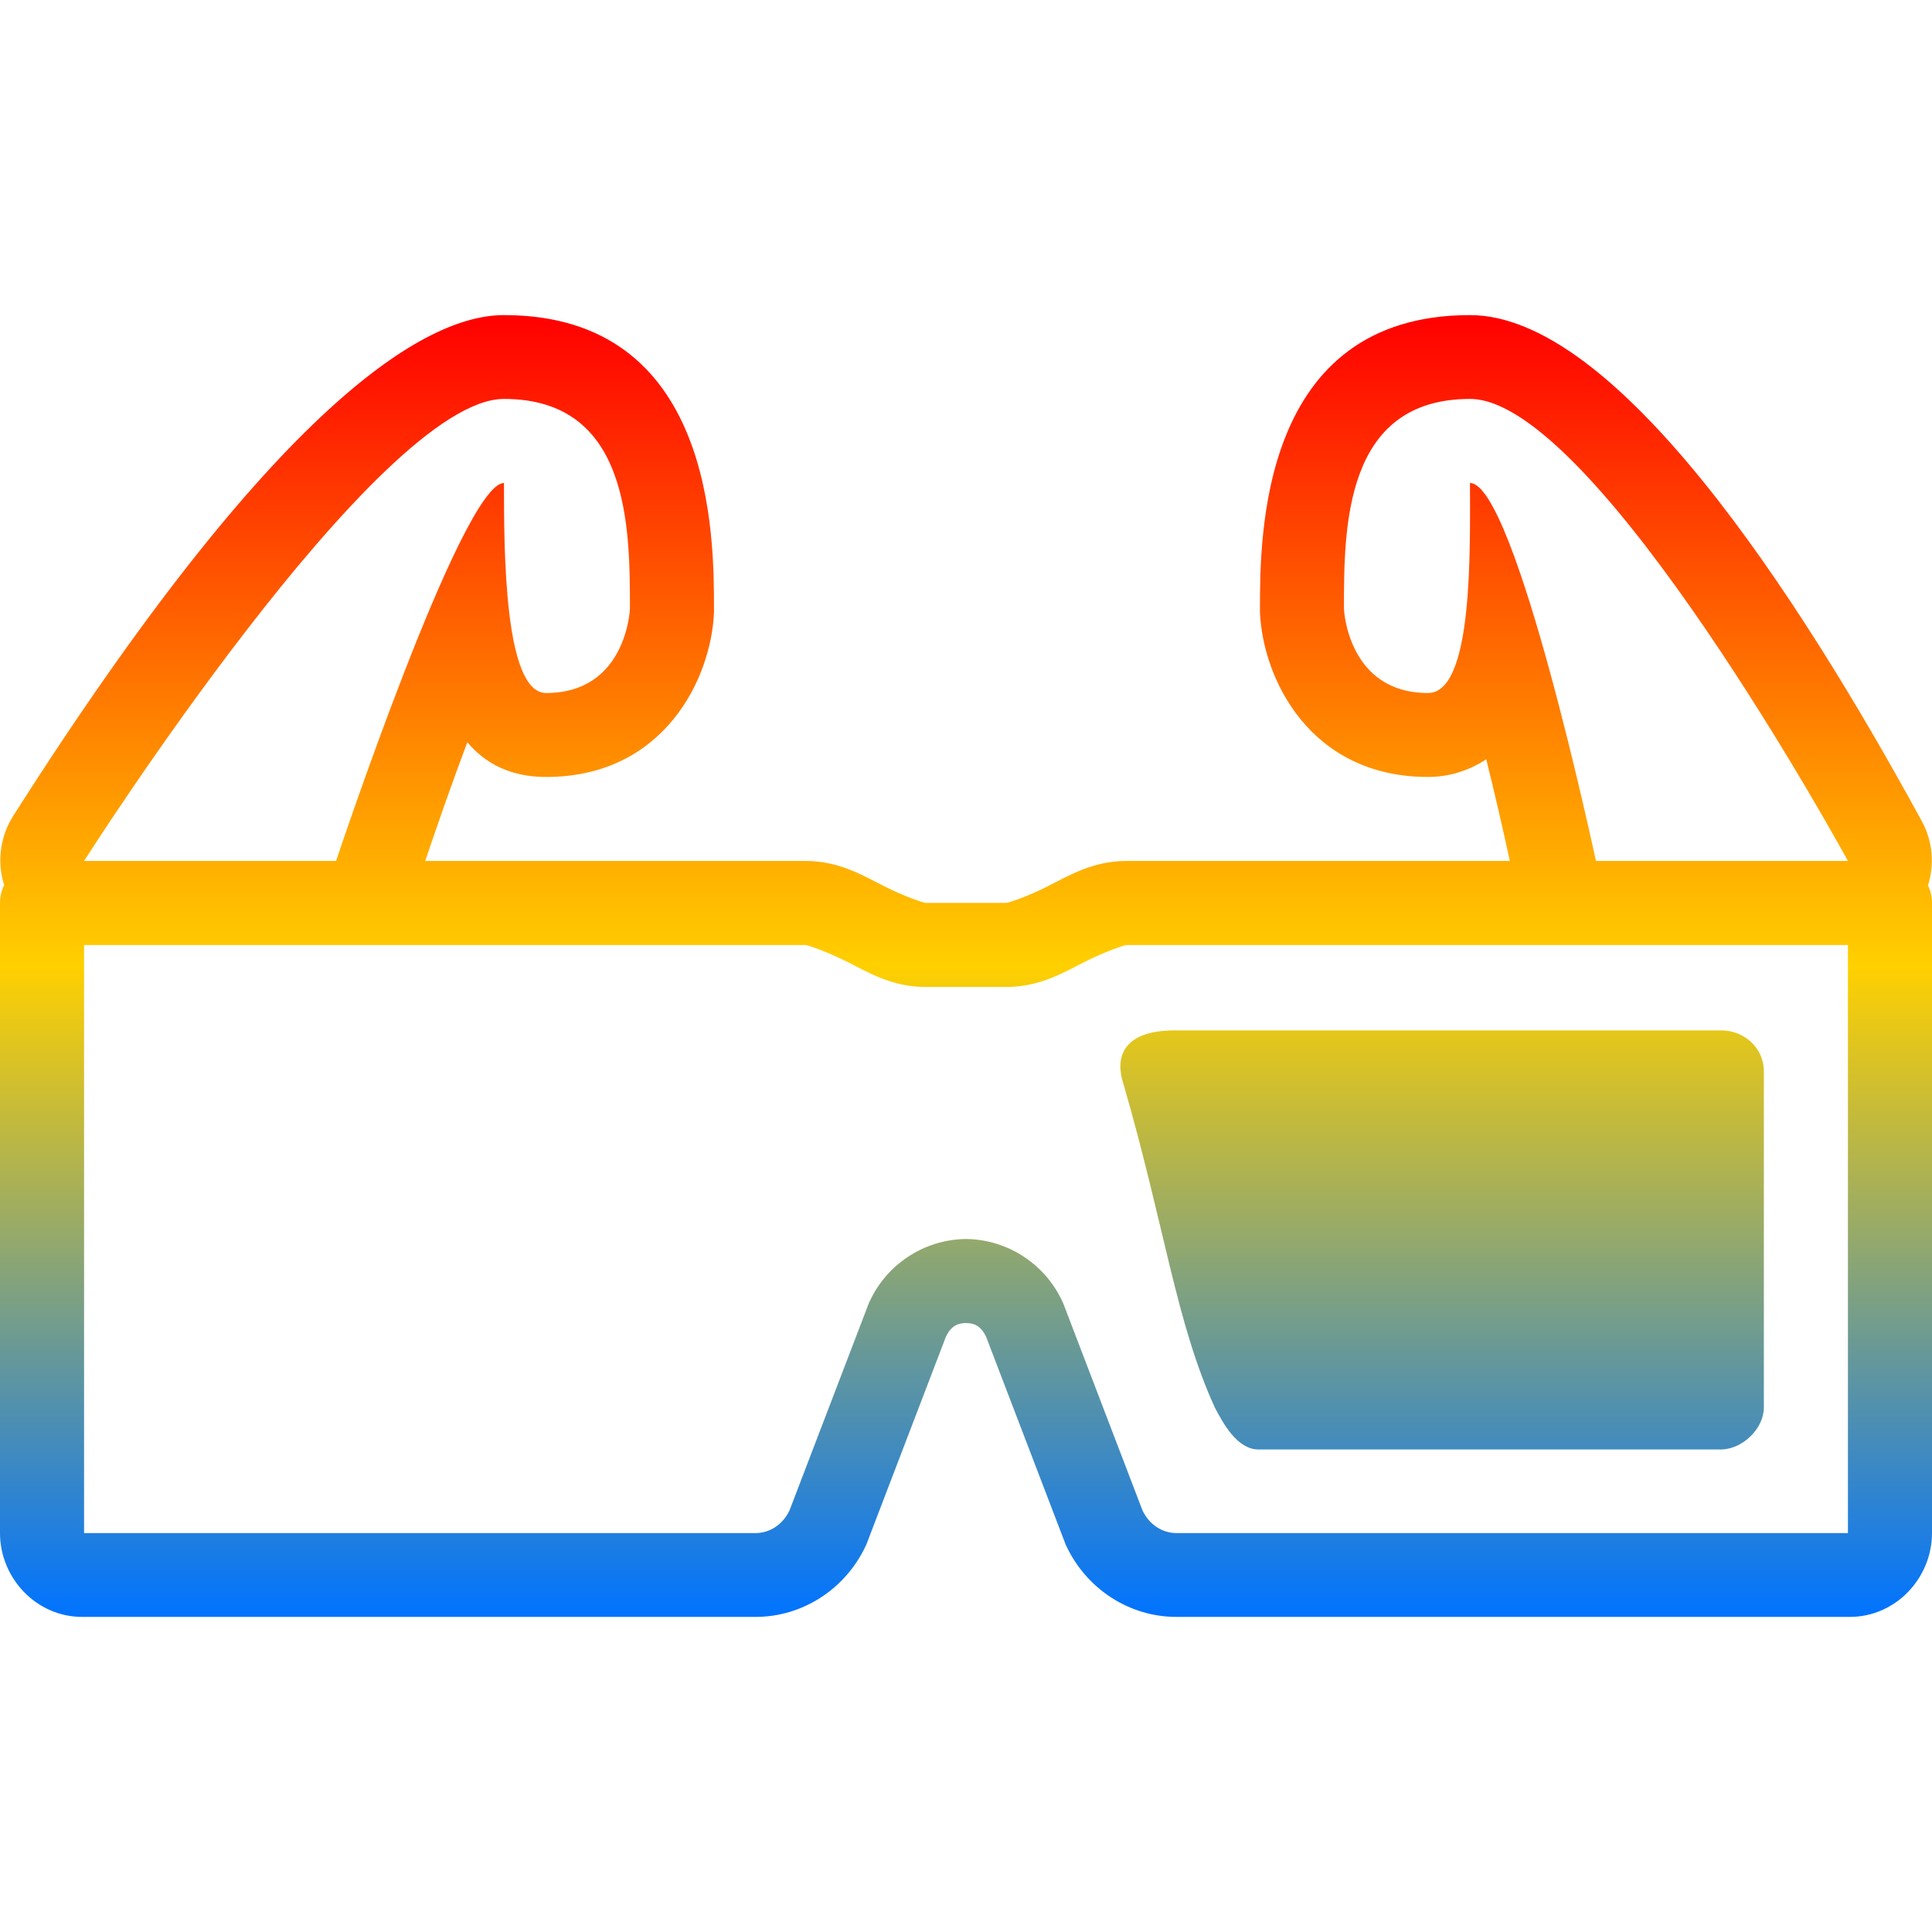 <svg xmlns="http://www.w3.org/2000/svg" xmlns:xlink="http://www.w3.org/1999/xlink" width="64" height="64" viewBox="0 0 64 64" version="1.1"><defs><linearGradient id="linear0" x1="0%" x2="0%" y1="0%" y2="100%"><stop offset="0%" style="stop-color:#ff0000; stop-opacity:1"/><stop offset="50%" style="stop-color:#ffd000; stop-opacity:1"/><stop offset="100%" style="stop-color:#0073ff; stop-opacity:1"/></linearGradient></defs><g id="surface1"><path style=" stroke:none;fill-rule:nonzero;fill:url(#linear0);" d="M 16.695 10.438 C 14.094 10.438 9.164 13.316 0.438 27.027 C 0.004 27.711 -0.105 28.547 0.137 29.32 C 0.047 29.504 0 29.707 0 29.91 L 0 50.785 C 0 52.273 1.199 53.562 2.723 53.562 L 25.031 53.562 C 26.59 53.562 28 52.637 28.668 51.23 C 28.684 51.199 28.699 51.168 28.711 51.133 L 31.336 44.277 C 31.512 43.914 31.738 43.828 32 43.828 C 32.262 43.828 32.488 43.914 32.664 44.277 L 35.289 51.133 C 35.301 51.168 35.316 51.199 35.332 51.23 C 36 52.637 37.41 53.562 38.969 53.562 L 61.277 53.562 C 62.801 53.562 64 52.273 64 50.785 L 64 29.91 C 64 29.711 63.957 29.512 63.867 29.332 C 64.094 28.621 64.016 27.844 63.656 27.191 C 59.488 19.547 53.508 10.438 48.695 10.438 C 41.738 10.438 41.738 17.77 41.738 20.172 L 41.738 20.289 C 41.832 22.477 43.391 25.738 47.305 25.738 C 47.996 25.738 48.66 25.531 49.234 25.152 C 49.512 26.273 49.773 27.41 50.016 28.52 L 37.328 28.52 C 36.184 28.52 35.395 29.016 34.699 29.363 C 34.012 29.711 33.402 29.91 33.324 29.91 L 30.668 29.91 C 30.602 29.91 29.988 29.711 29.301 29.363 C 28.605 29.016 27.816 28.52 26.676 28.52 L 14.086 28.52 C 14.527 27.215 14.996 25.875 15.48 24.59 C 16.09 25.305 16.926 25.738 18.09 25.738 C 22 25.738 23.559 22.477 23.652 20.289 L 23.652 20.172 C 23.652 17.77 23.652 10.438 16.695 10.438 Z M 16.695 13.215 C 20.867 13.215 20.867 17.504 20.867 20.172 C 20.867 20.172 20.758 22.957 18.09 22.957 C 16.695 22.957 16.695 18.199 16.695 16 C 15.309 16 11.133 28.52 11.133 28.52 L 2.785 28.52 C 2.785 28.52 12.52 13.215 16.695 13.215 Z M 48.695 13.215 C 52.867 13.215 61.215 28.52 61.215 28.52 L 52.867 28.52 C 52.867 28.52 50.199 16 48.695 16 C 48.695 18.199 48.809 22.957 47.305 22.957 C 44.637 22.957 44.52 20.172 44.52 20.172 C 44.52 17.504 44.52 13.215 48.695 13.215 Z M 2.785 31.305 L 26.676 31.305 C 26.754 31.305 27.352 31.508 28.047 31.852 C 28.742 32.199 29.531 32.695 30.668 32.695 L 33.324 32.695 C 34.469 32.695 35.258 32.199 35.953 31.852 C 36.641 31.508 37.246 31.305 37.324 31.305 L 61.215 31.305 L 61.215 50.785 L 38.969 50.785 C 38.512 50.785 38.078 50.516 37.848 50.039 L 35.223 43.18 C 34.66 41.895 33.398 41.059 32 41.043 C 30.602 41.059 29.34 41.895 28.777 43.18 L 26.152 50.039 C 25.922 50.516 25.488 50.785 25.031 50.785 L 2.785 50.785 Z M 38.922 34.133 C 37.148 34.133 36.941 35.07 37.211 35.891 C 38.59 40.652 38.953 43.797 40.242 46.625 C 40.516 47.148 40.984 48.016 41.691 48.016 L 56.996 48.016 C 57.719 48.016 58.43 47.328 58.43 46.625 L 58.43 35.48 C 58.43 34.73 57.793 34.133 57.02 34.133 Z M 38.922 34.133 "/><use xlink:href="#surface16"/></g></svg>
